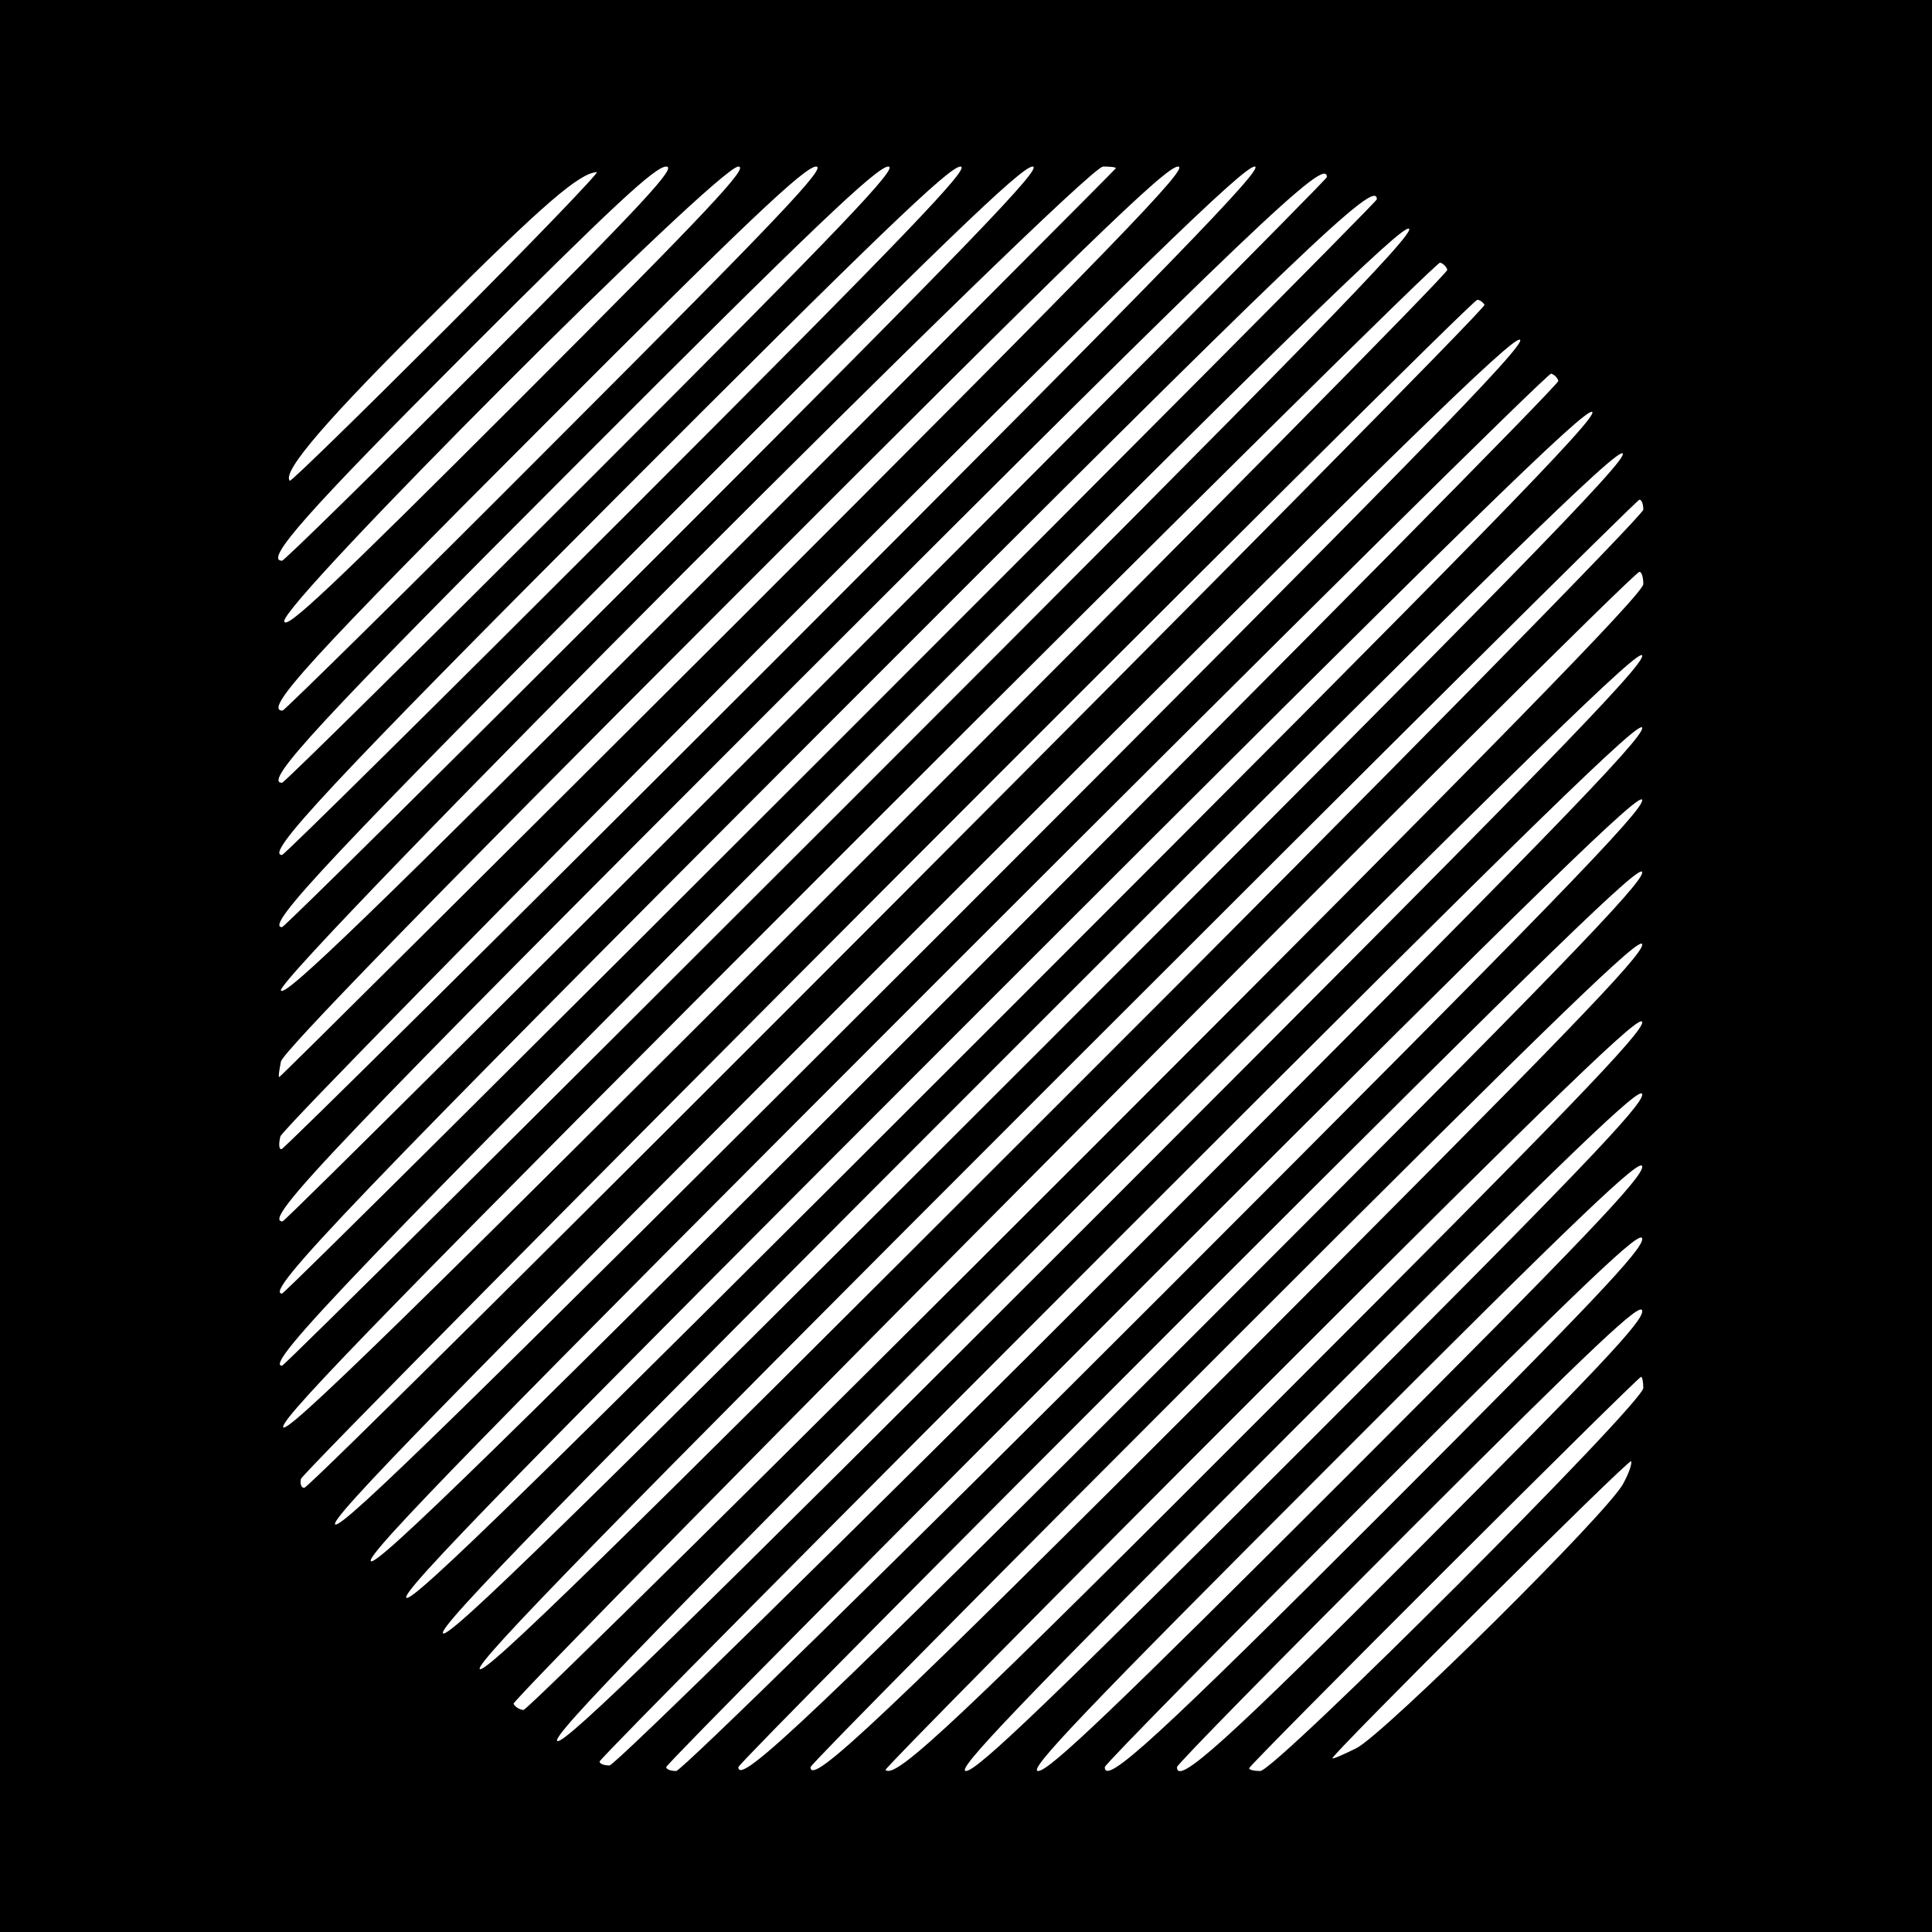<?xml version="1.0" standalone="no"?>
<!DOCTYPE svg PUBLIC "-//W3C//DTD SVG 20010904//EN"
 "http://www.w3.org/TR/2001/REC-SVG-20010904/DTD/svg10.dtd">
<svg version="1.0" xmlns="http://www.w3.org/2000/svg"
 width="348pt" height="348pt" viewBox="0 0 348 348"
 preserveAspectRatio="xMidYMid meet">
<g transform="translate(0,348) scale(0.1,-0.1)"
fill="#000000" stroke="none">
<path d="M0 1740 l0 -1740 1740 0 1740 0 0 1740 0 1740 -1740 0 -1740 0 0
-1740z m870 1085 c-195 -195 -358 -355 -362 -355 -33 0 46 89 334 377 260 260
338 333 358 333 20 0 -39 -64 -330 -355z m65 -65 c-342 -342 -421 -416 -423
-399 -5 32 781 819 818 819 20 0 -52 -77 -395 -420z m70 -70 c-269 -270 -493
-490 -496 -490 -36 0 50 94 467 511 368 369 474 469 494 469 20 0 -66 -91
-465 -490z m65 -65 c-305 -305 -558 -555 -562 -555 -35 0 66 109 533 576 420
421 539 534 559 534 20 0 -79 -104 -530 -555z m65 -65 c-341 -341 -623 -620
-627 -620 -32 0 85 126 601 643 470 471 601 597 621 597 20 0 -92 -117 -595
-620z m65 -65 c-377 -377 -688 -685 -692 -685 -33 0 94 134 666 708 522 523
666 662 686 662 20 0 -105 -130 -660 -685z m810 682 c0 -1 -337 -339 -749
-751 -598 -598 -749 -744 -755 -730 -10 25 1447 1484 1481 1484 13 0 23 -1 23
-3z m-682 -817 c-452 -451 -823 -820 -825 -820 -2 0 0 12 3 28 5 18 256 277
798 819 650 651 796 793 818 793 22 0 -107 -133 -794 -820z m72 -65 c-487
-487 -889 -885 -893 -885 -5 0 -5 10 -2 23 4 12 395 410 868 885 683 683 867
862 887 862 20 0 -145 -170 -860 -885z m990 866 c0 -8 -1873 -1881 -1881
-1881 -38 0 91 135 926 970 833 833 955 949 955 911z m-1585 -271 c-153 -153
-281 -278 -283 -276 -15 16 69 113 260 302 200 200 262 252 293 254 5 0 -116
-126 -270 -280z m1675 231 c0 -8 -1963 -1971 -1972 -1971 -34 0 133 174 975
1017 871 872 997 993 997 954z m-947 -1083 c-560 -560 -1021 -1018 -1025
-1018 -34 0 138 179 1010 1052 804 805 1009 1005 1020 996 11 -9 -190 -215
-1005 -1030z m1074 956 c2 -5 -469 -482 -1047 -1059 -846 -846 -1050 -1045
-1050 -1025 0 20 215 240 1037 1062 571 571 1042 1037 1047 1035 6 -2 11 -7
13 -13z m67 -63 c6 -9 -2111 -2131 -2126 -2131 -5 0 -8 7 -6 16 3 16 2106
2124 2119 2124 4 0 10 -4 13 -9z m-987 -1139 c-849 -848 -1069 -1064 -1083
-1058 -14 6 193 218 1051 1076 855 855 1072 1067 1083 1058 11 -9 -199 -224
-1051 -1076z m1120 1002 c2 -5 -476 -488 -1062 -1074 -851 -851 -1067 -1062
-1077 -1052 -10 10 201 226 1052 1077 586 586 1069 1064 1074 1062 6 -2 11 -7
13 -13z m-993 -1135 c-854 -854 -1071 -1066 -1082 -1057 -11 9 200 225 1054
1079 854 854 1071 1066 1082 1057 11 -9 -200 -225 -1054 -1079z m57 -73 c-848
-848 -1063 -1058 -1073 -1048 -10 10 201 226 1052 1077 854 854 1066 1061
1073 1048 8 -12 -204 -229 -1052 -1077z m1089 976 c0 -9 -453 -471 -1045
-1062 -825 -825 -1045 -1040 -1051 -1026 -5 13 219 243 1037 1061 574 574
1047 1044 1052 1045 4 0 7 -8 7 -18z m0 -134 c0 -17 -267 -290 -1002 -1025
-552 -552 -1008 -1003 -1015 -1003 -6 0 -15 5 -18 11 -6 9 2011 2038 2028
2039 4 0 7 -10 7 -22z m-968 -1121 c-772 -772 -974 -969 -988 -963 -14 6 176
201 966 992 796 795 986 980 988 963 3 -18 -192 -218 -966 -992z m46 -84
c-521 -521 -931 -923 -940 -923 -10 0 -18 3 -18 7 0 5 422 430 938 946 757
757 938 933 940 916 3 -18 -183 -209 -920 -946z m60 -70 c-487 -487 -871 -863
-880 -863 -10 0 -18 3 -18 7 0 5 395 403 878 886 709 709 878 873 880 856 3
-18 -171 -197 -860 -886z m65 -65 c-702 -702 -833 -826 -833 -791 0 5 366 374
813 821 657 657 813 808 815 791 3 -18 -158 -184 -795 -821z m65 -65 c-645
-645 -768 -761 -768 -726 0 5 336 344 748 756 605 605 748 743 750 726 3 -18
-146 -171 -730 -756z m75 -64 c-580 -581 -690 -685 -708 -667 -2 2 303 311
678 686 545 545 683 678 685 661 3 -17 -139 -164 -655 -680z m60 -71 c-472
-472 -603 -598 -623 -598 -20 0 92 117 595 620 503 503 621 616 623 599 3 -18
-119 -145 -595 -621z m65 -65 c-420 -420 -538 -533 -558 -533 -20 0 79 104
530 555 450 451 556 551 558 534 3 -18 -106 -132 -530 -556z m65 -65 c-409
-409 -503 -495 -503 -461 0 5 217 225 483 491 392 392 483 478 485 461 3 -18
-93 -119 -465 -491z m65 -65 c-351 -352 -438 -430 -438 -396 0 5 188 196 418
426 340 340 418 413 420 396 3 -18 -81 -106 -400 -426z m402 287 c0 -27 -663
-690 -690 -690 -11 0 -20 2 -20 5 0 6 700 705 706 705 2 0 4 -9 4 -20z m-36
-172 c-25 -50 -431 -452 -481 -477 -24 -12 -43 -20 -43 -18 0 8 535 541 538
535 2 -4 -4 -22 -14 -40z"/>
</g>
</svg>
